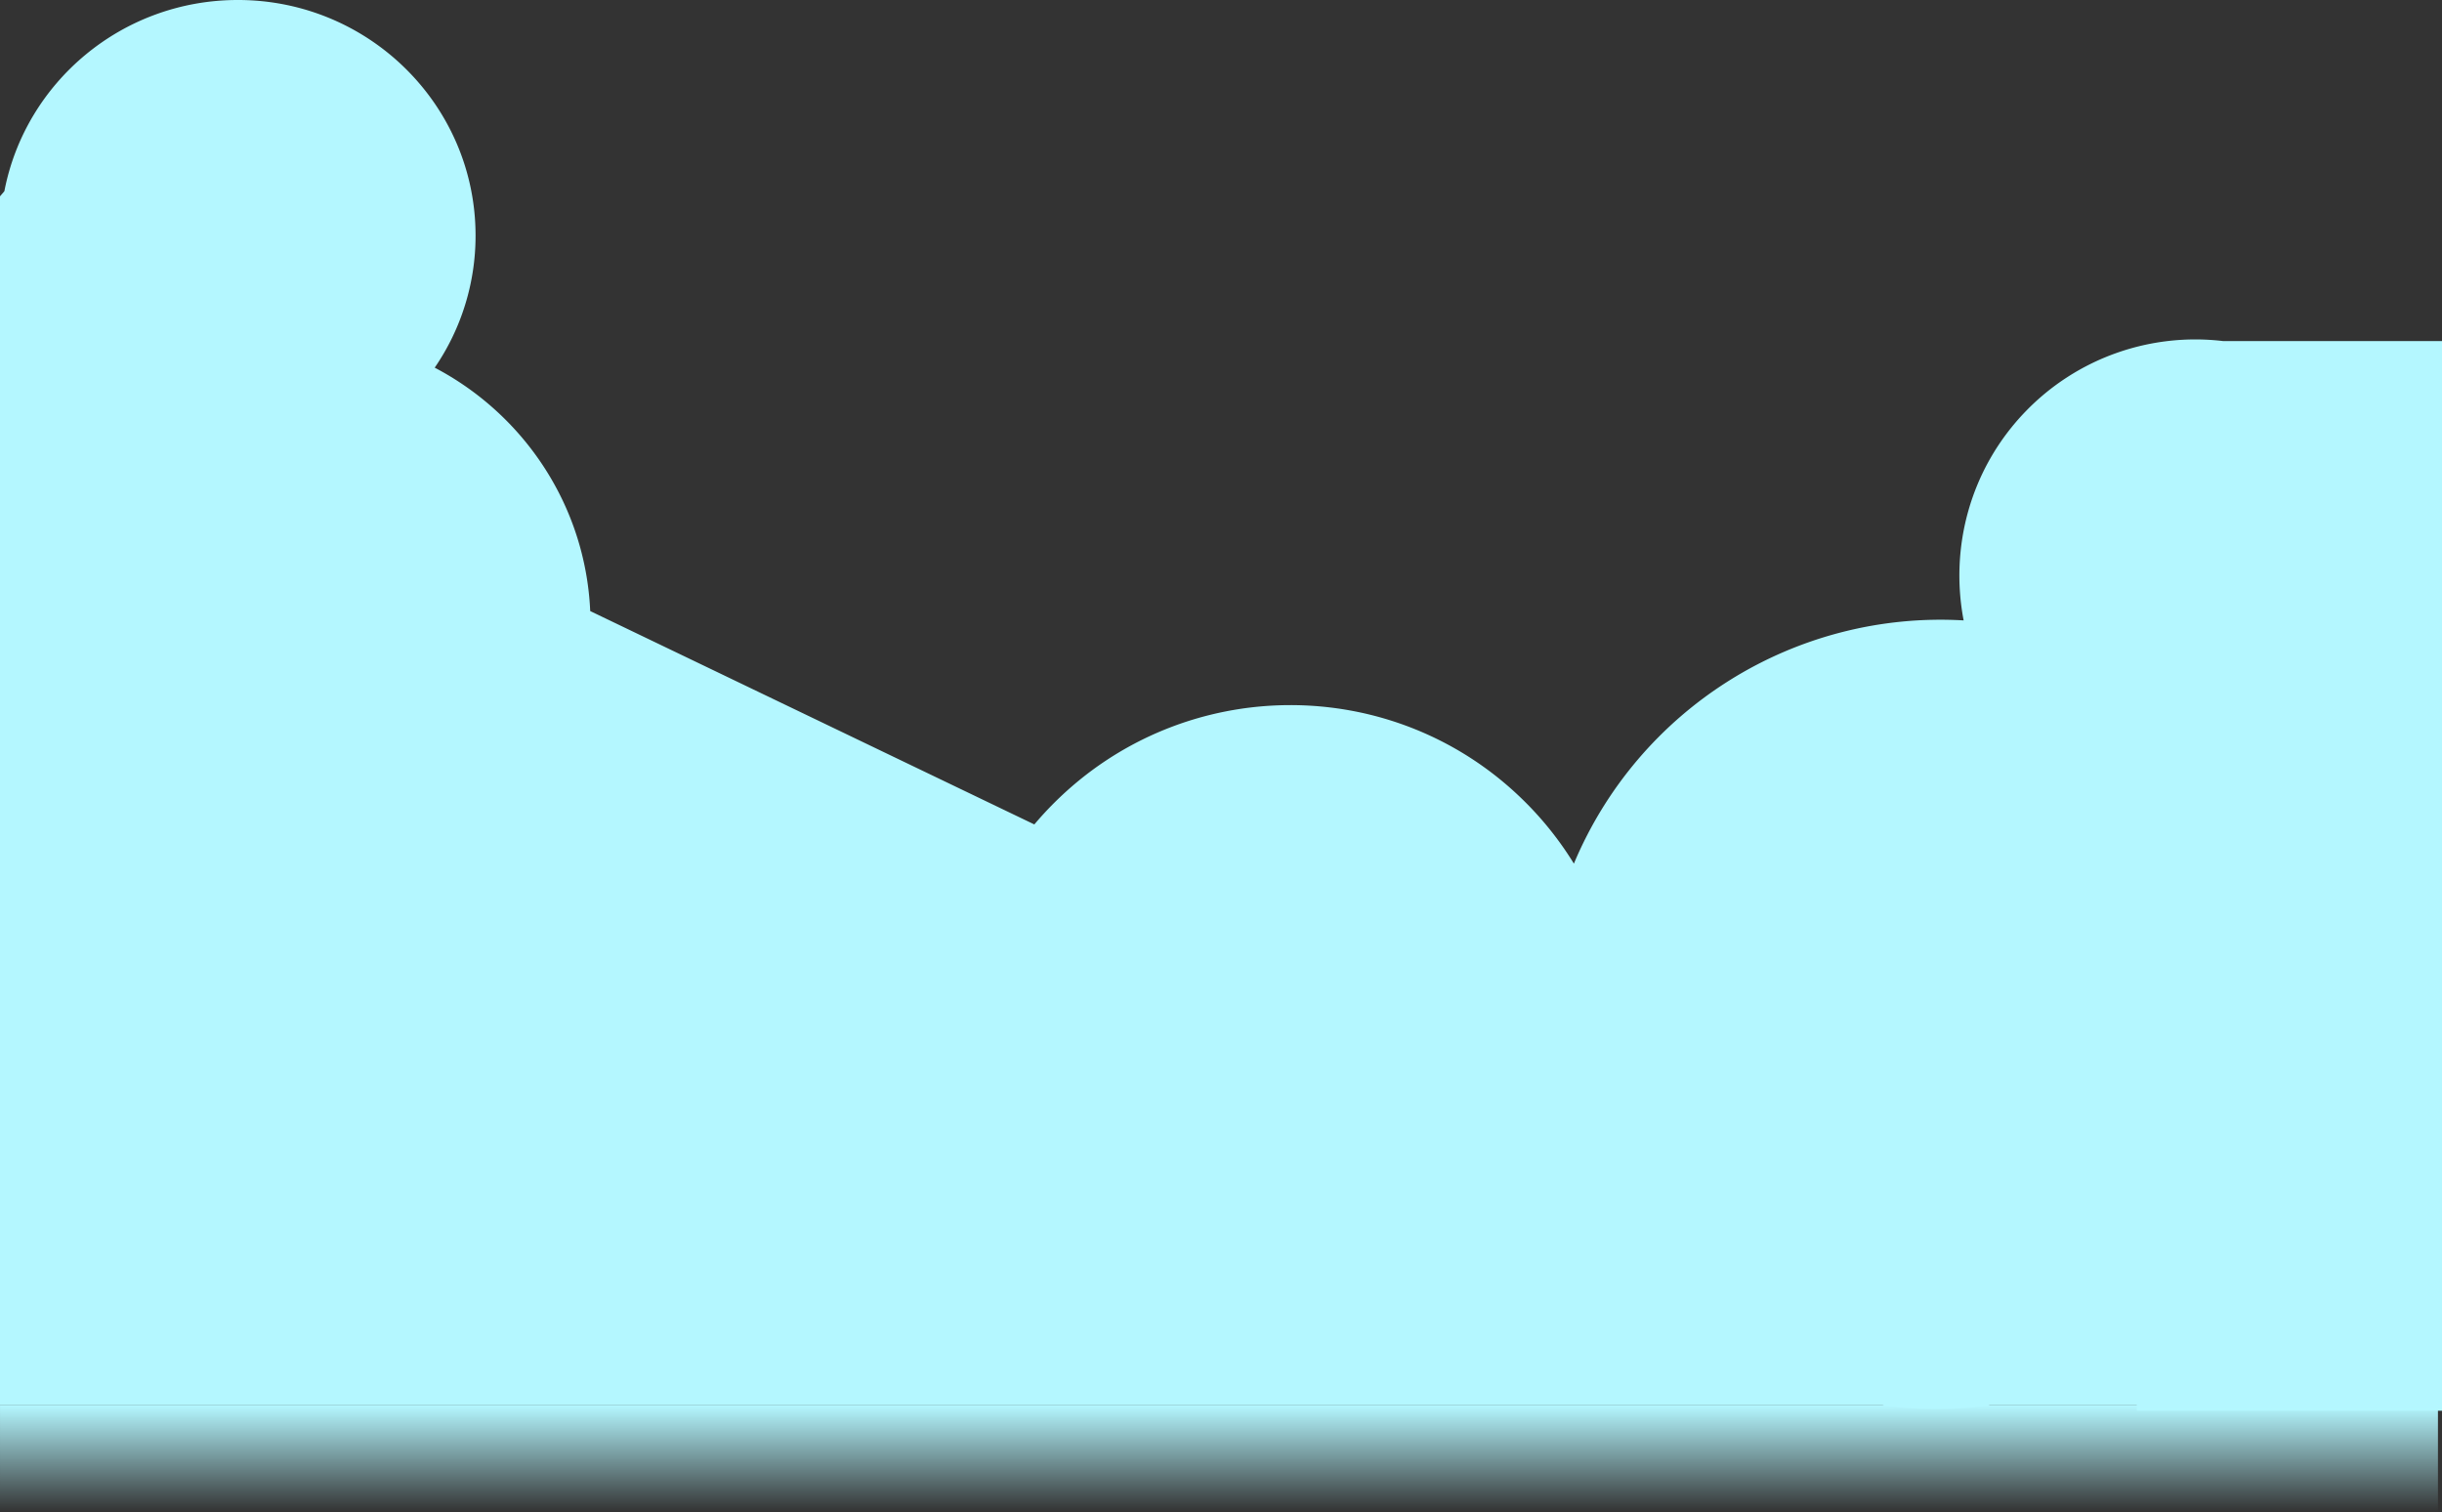 <svg xmlns="http://www.w3.org/2000/svg" xmlns:xlink="http://www.w3.org/1999/xlink" width="1808.008" height="1119.552" viewBox="0 0 1808.008 1119.552"><rect x="0" y="0" width="1808.008" height="1119.552" fill="#333333" stroke="none"/><defs><style>.a{fill:#b4f7ff;}.b{fill:url(#a);}</style><linearGradient id="a" x1="0.5" x2="0.5" y2="1" gradientUnits="objectBoundingBox"><stop offset="0" stop-color="#b4f7ff"/><stop offset="1" stop-color="#b4f7ff" stop-opacity="0"/></linearGradient></defs><g transform="translate(160.12 -1753.463)"><path class="a" d="M9472.882,4192.565v-4H9364.115a293.929,293.929,0,0,1-79.535,0h-1393.7V3293.377l3.24-3.8c15.512-80.62,87.009-141.565,172.865-141.565,97.2,0,175.988,78.1,175.988,174.43a172.559,172.559,0,0,1-30.243,97.8c65.894,34.545,111.63,101.933,115.133,180.219l328.814,157.984q6.812-8.075,14.42-15.694c96.622-96.619,252.981-96.906,349.245-.643a246.171,246.171,0,0,1,35.815,45.35,294.284,294.284,0,0,1,288.558-180.08c-10.345-54.176,4.8-112.2,45.837-154.7a174.721,174.721,0,0,1,146.316-52.117h162.021v792Z" transform="translate(-8050.999 -1394.552)"/><rect class="b" width="1805" height="79" transform="translate(-160.112 2794.014)"/></g></svg>
